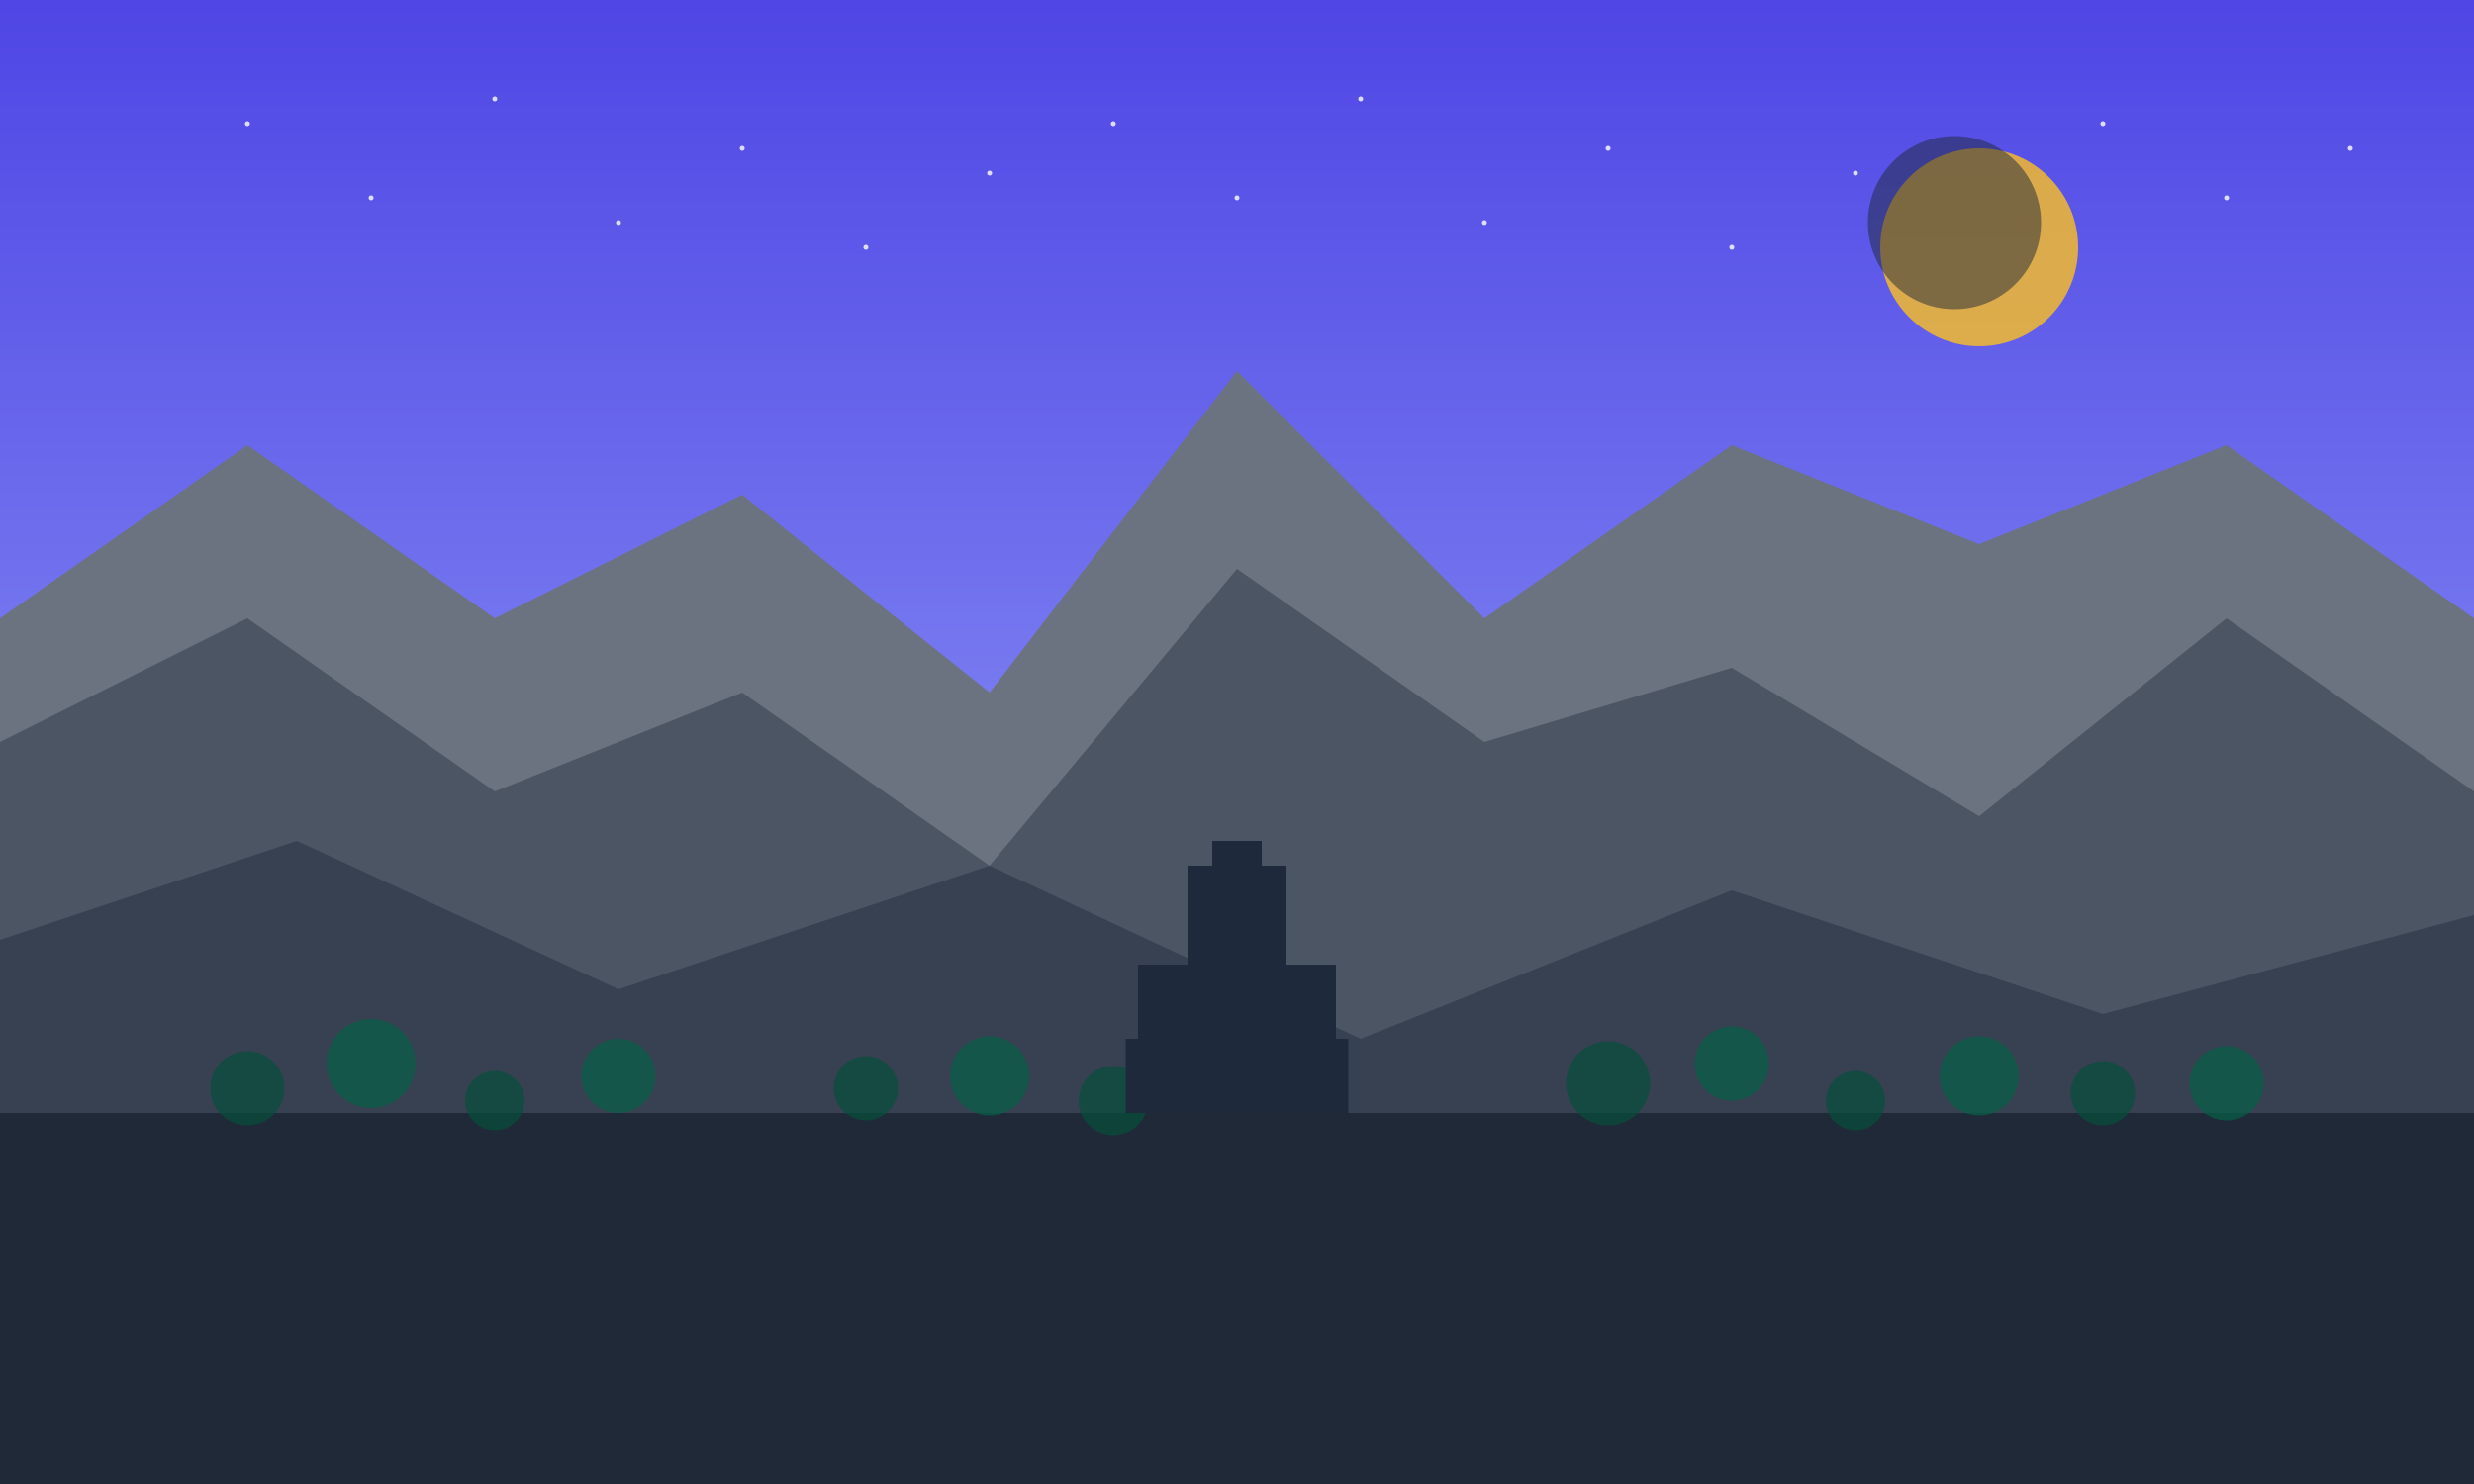 <?xml version="1.0" encoding="UTF-8" standalone="no"?>
<svg xmlns="http://www.w3.org/2000/svg" viewBox="0 0 1000 600">
  <rect x="0" y="0" width="1000" height="600" fill="#808080" stroke="none"/>
  <!-- Sky gradient -->
  <defs>
    <linearGradient id="skyGradient" x1="0%" y1="0%" x2="0%" y2="100%">
      <stop offset="0%" style="stop-color:#4F46E5;stop-opacity:1" />
      <stop offset="100%" style="stop-color:#A5B4FC;stop-opacity:1" />
    </linearGradient>
  </defs>
  
  <!-- Sky -->
  <rect x="0" y="0" width="1000" height="600" fill="url(#skyGradient)" />
  
  <!-- Distant mountains -->
  <path d="M 0,250 L 100,180 L 200,250 L 300,200 L 400,280 L 500,150 L 600,250 L 700,180 L 800,220 L 900,180 L 1000,250 L 1000,600 L 0,600 Z" fill="#6B7280" />
  
  <!-- Middle mountains -->
  <path d="M 0,300 L 100,250 L 200,320 L 300,280 L 400,350 L 500,230 L 600,300 L 700,270 L 800,330 L 900,250 L 1000,320 L 1000,600 L 0,600 Z" fill="#4B5563" />
  
  <!-- Foreground hills -->
  <path d="M 0,380 L 120,340 L 250,400 L 400,350 L 550,420 L 700,360 L 850,410 L 1000,370 L 1000,600 L 0,600 Z" fill="#374151" />
  
  <!-- Ground -->
  <rect x="0" y="450" width="1000" height="150" fill="#1F2937" />
  
  <!-- Trees/forest silhouettes -->
  <g opacity="0.7">
    <circle cx="100" cy="440" r="15" fill="#064E3B" />
    <circle cx="150" cy="430" r="18" fill="#065F46" />
    <circle cx="200" cy="445" r="12" fill="#064E3B" />
    <circle cx="250" cy="435" r="15" fill="#065F46" />
    
    <circle cx="350" cy="440" r="13" fill="#064E3B" />
    <circle cx="400" cy="435" r="16" fill="#065F46" />
    <circle cx="450" cy="445" r="14" fill="#064E3B" />
    
    <circle cx="650" cy="438" r="17" fill="#064E3B" />
    <circle cx="700" cy="430" r="15" fill="#065F46" />
    <circle cx="750" cy="445" r="12" fill="#064E3B" />
    <circle cx="800" cy="435" r="16" fill="#065F46" />
    <circle cx="850" cy="442" r="13" fill="#064E3B" />
    <circle cx="900" cy="438" r="15" fill="#065F46" />
  </g>
  
  <!-- Distant castle silhouette -->
  <path d="M 480,390 L 480,350 L 490,350 L 490,340 L 500,340 L 510,340 L 510,350 L 520,350 L 520,390 Z" fill="#1E293B" />
  <rect x="460" y="390" width="80" height="30" fill="#1E293B" />
  <rect x="455" y="420" width="90" height="30" fill="#1E293B" />
  
  <!-- Moon -->
  <circle cx="800" cy="100" r="40" fill="#FBBF24" opacity="0.8" />
  <circle cx="790" cy="90" r="35" fill="#1E293B" opacity="0.5" />
  
  <!-- Stars -->
  <g fill="#FFFFFF" opacity="0.8">
    <circle cx="100" cy="50" r="1" />
    <circle cx="150" cy="80" r="1" />
    <circle cx="200" cy="40" r="1" />
    <circle cx="250" cy="90" r="1" />
    <circle cx="300" cy="60" r="1" />
    <circle cx="350" cy="100" r="1" />
    <circle cx="400" cy="70" r="1" />
    <circle cx="450" cy="50" r="1" />
    <circle cx="500" cy="80" r="1" />
    <circle cx="550" cy="40" r="1" />
    <circle cx="600" cy="90" r="1" />
    <circle cx="650" cy="60" r="1" />
    <circle cx="700" cy="100" r="1" />
    <circle cx="750" cy="70" r="1" />
    <circle cx="850" cy="50" r="1" />
    <circle cx="900" cy="80" r="1" />
    <circle cx="950" cy="60" r="1" />
  </g>
</svg> 